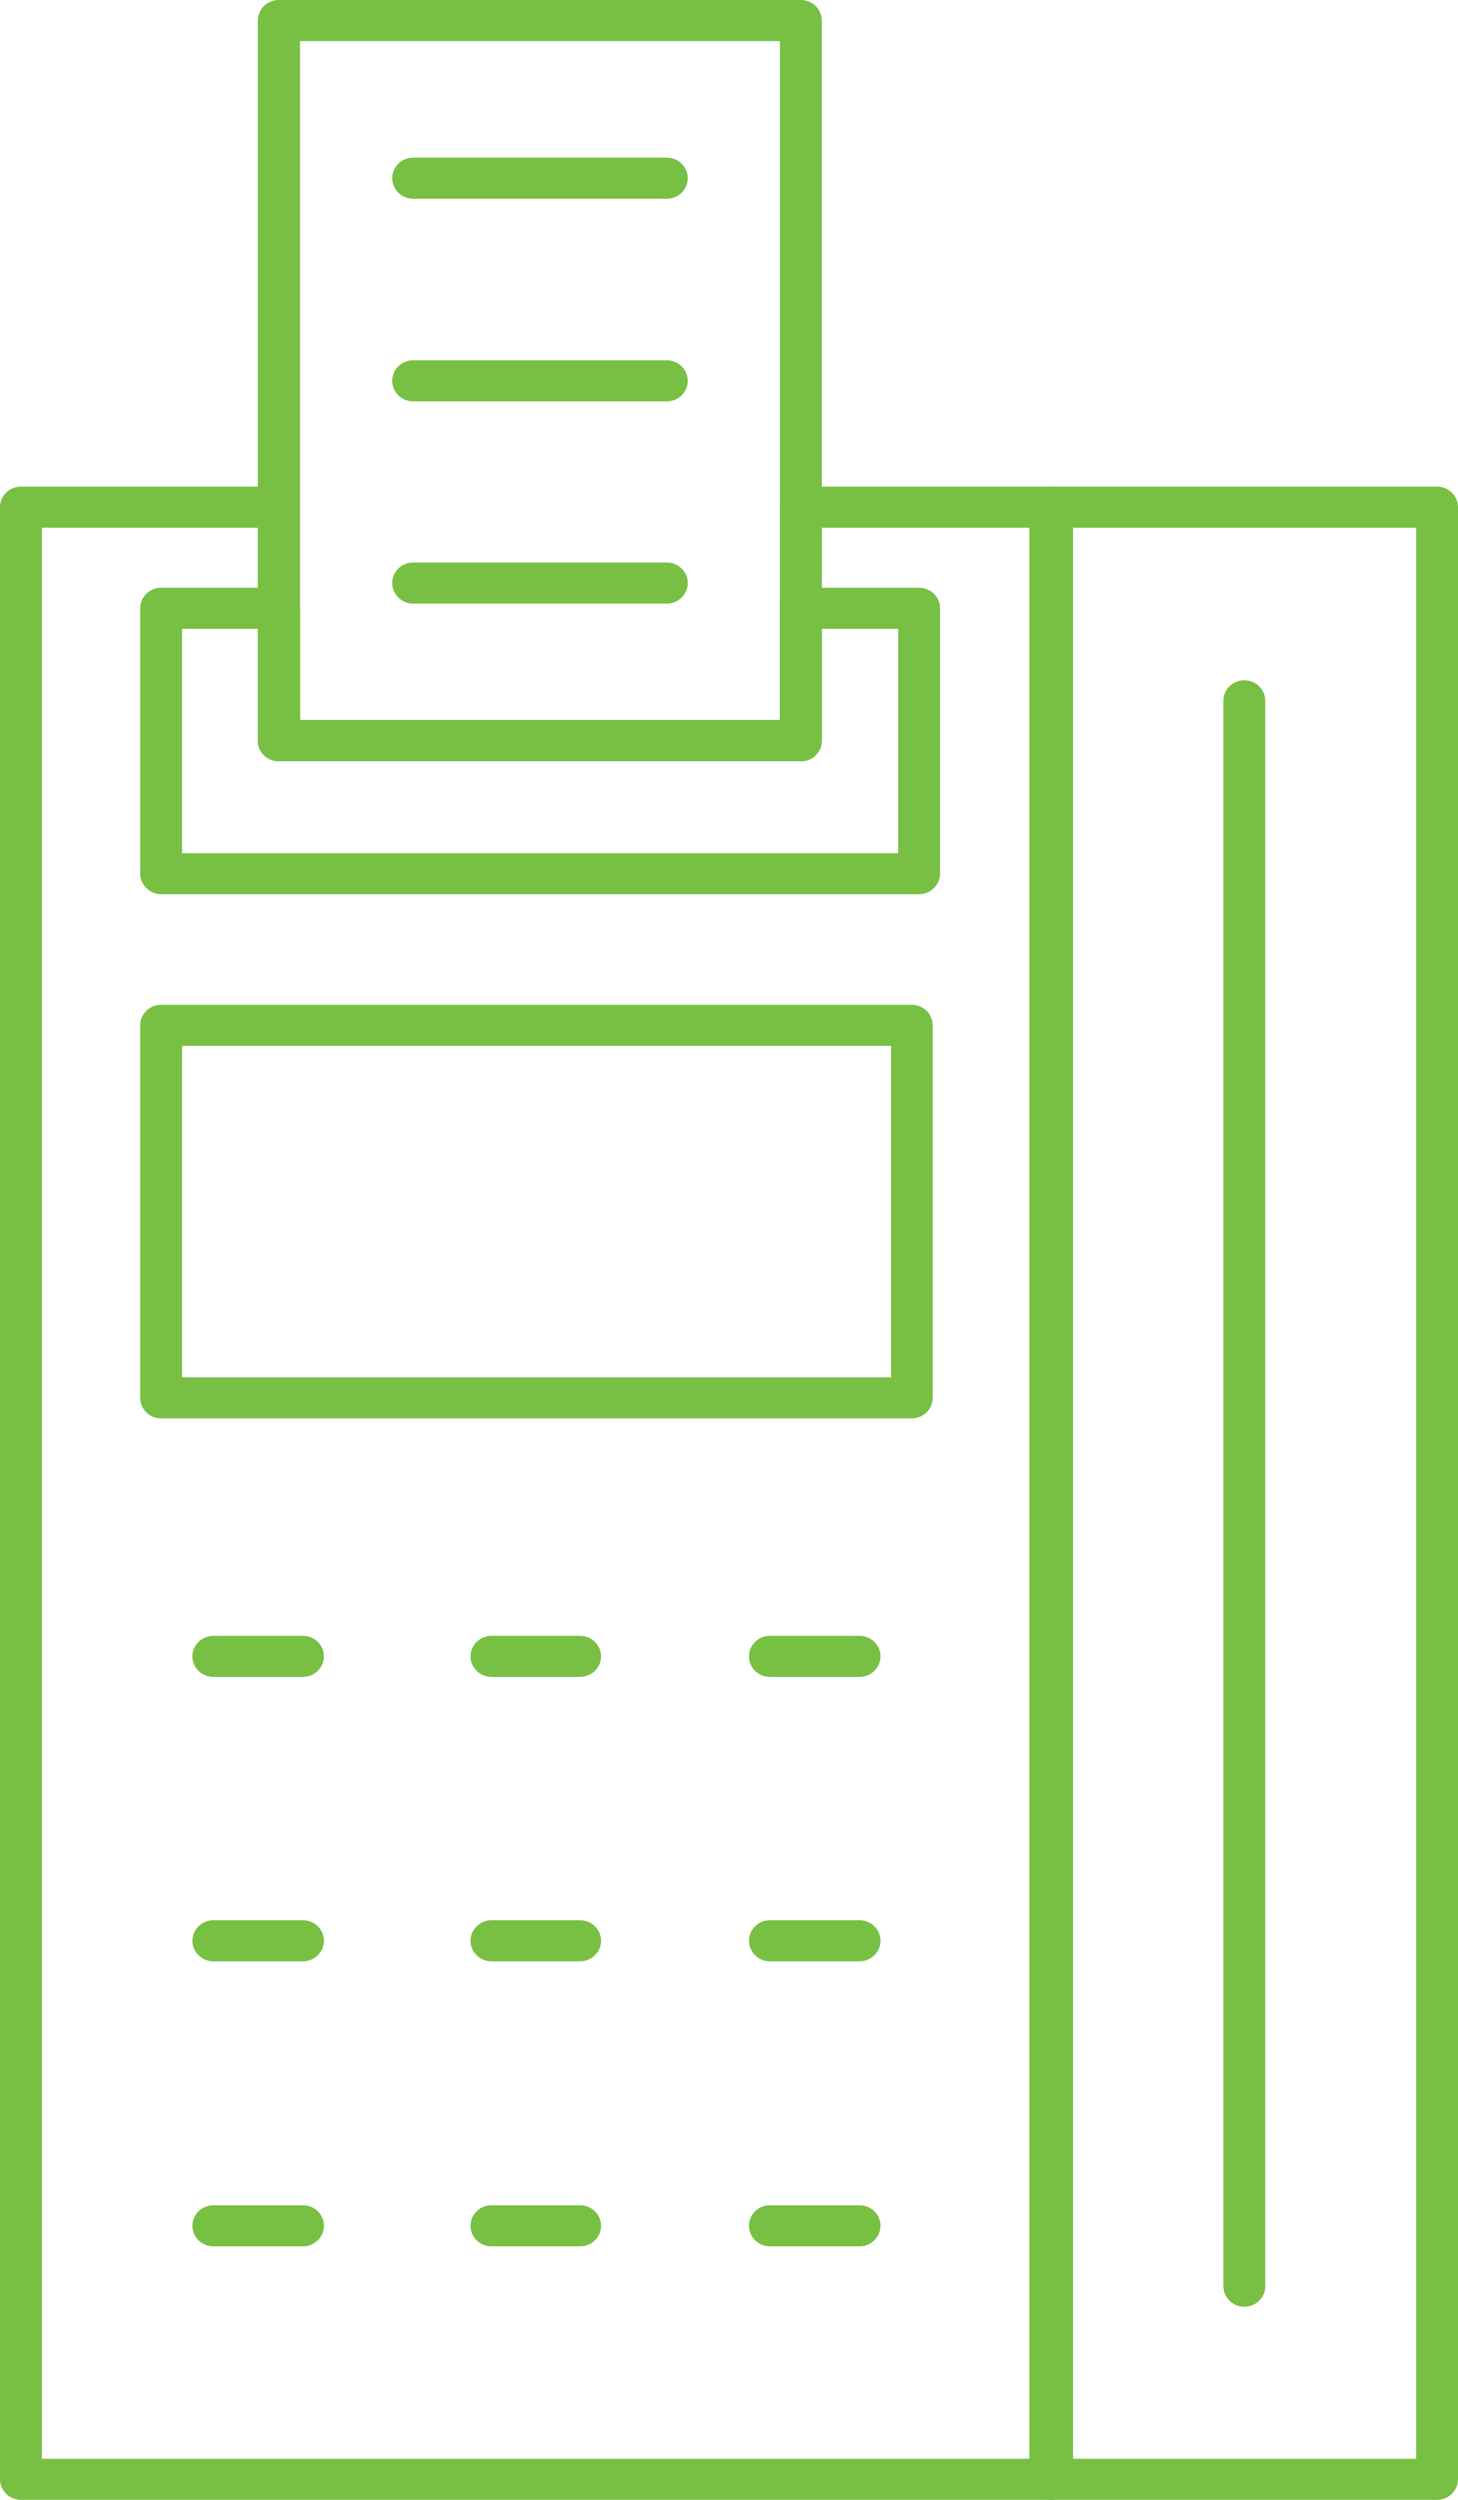    <svg width="28" height="48" viewBox="0 0 28 48" fill="none" xmlns="http://www.w3.org/2000/svg">
   <path d="M20.195 48H0.402C0.349 48 0.297 47.99 0.248 47.97C0.2 47.95 0.155 47.921 0.118 47.884C0.08 47.848 0.051 47.804 0.031 47.756C0.01 47.709 0 47.657 0 47.605L0 9.738C0 9.634 0.042 9.533 0.118 9.459C0.193 9.385 0.296 9.344 0.402 9.344H5.354C5.46 9.344 5.563 9.385 5.638 9.459C5.714 9.533 5.756 9.634 5.756 9.738V13.828H14.978V9.738C14.978 9.634 15.02 9.533 15.096 9.459C15.171 9.385 15.274 9.344 15.38 9.344H20.195C20.303 9.344 20.406 9.385 20.482 9.459C20.558 9.533 20.602 9.633 20.604 9.738V47.605C20.602 47.711 20.558 47.811 20.482 47.885C20.406 47.959 20.303 48 20.195 48ZM0.805 47.211H19.805V10.133H15.783V14.222C15.783 14.327 15.74 14.427 15.665 14.501C15.589 14.575 15.487 14.616 15.38 14.616H5.36C5.307 14.617 5.254 14.608 5.204 14.588C5.154 14.569 5.109 14.54 5.071 14.503C5.033 14.466 5.003 14.423 4.983 14.374C4.962 14.326 4.951 14.274 4.951 14.222V10.133H0.805V47.211Z" fill="#77C043"/>
   <path d="M17.509 27.235H3.095C2.988 27.235 2.886 27.194 2.81 27.12C2.735 27.046 2.692 26.945 2.692 26.841V19.687C2.692 19.583 2.735 19.482 2.81 19.409C2.886 19.334 2.988 19.293 3.095 19.293H17.509C17.616 19.293 17.718 19.334 17.794 19.409C17.869 19.482 17.912 19.583 17.912 19.687V26.841C17.912 26.945 17.869 27.046 17.794 27.12C17.718 27.194 17.616 27.235 17.509 27.235ZM3.497 26.447H17.113V20.082H3.497V26.447Z" fill="#77C043"/>
   <path d="M15.38 14.617H5.36C5.306 14.617 5.253 14.608 5.204 14.588C5.154 14.569 5.109 14.54 5.071 14.503C5.033 14.467 5.003 14.423 4.982 14.375C4.962 14.326 4.951 14.275 4.951 14.222V0.394C4.951 0.342 4.962 0.29 4.982 0.242C5.003 0.194 5.033 0.15 5.071 0.113C5.109 0.077 5.154 0.048 5.204 0.028C5.253 0.009 5.306 -0.001 5.36 4.66794e-05H15.38C15.487 4.66794e-05 15.589 0.042 15.665 0.116C15.74 0.19 15.782 0.29 15.782 0.394V14.222C15.782 14.327 15.74 14.427 15.665 14.501C15.589 14.575 15.487 14.617 15.38 14.617ZM5.762 13.828H14.978V0.789H5.762V13.828Z" fill="#77C043"/>
   <path d="M17.652 17.171H3.095C2.988 17.169 2.887 17.127 2.812 17.053C2.737 16.98 2.694 16.88 2.692 16.776V11.68C2.692 11.575 2.735 11.475 2.81 11.401C2.886 11.327 2.988 11.285 3.095 11.285H5.36C5.467 11.285 5.569 11.327 5.644 11.401C5.72 11.475 5.762 11.575 5.762 11.68V13.827H14.978V11.68C14.978 11.575 15.02 11.475 15.096 11.401C15.171 11.327 15.274 11.285 15.38 11.285H17.652C17.758 11.285 17.861 11.327 17.936 11.401C18.012 11.475 18.054 11.575 18.054 11.68V16.776C18.052 16.88 18.009 16.98 17.934 17.053C17.859 17.127 17.758 17.169 17.652 17.171ZM3.497 16.382H17.249V12.074H15.783V14.222C15.783 14.326 15.74 14.427 15.665 14.501C15.589 14.575 15.487 14.616 15.38 14.616H5.36C5.307 14.617 5.254 14.607 5.204 14.588C5.155 14.569 5.109 14.54 5.071 14.503C5.033 14.466 5.003 14.422 4.983 14.374C4.962 14.326 4.951 14.274 4.951 14.222V12.074H3.497V16.382Z" fill="#77C043"/>
   <path d="M27.598 48H20.171C20.065 47.998 19.963 47.956 19.888 47.883C19.813 47.809 19.77 47.709 19.769 47.605V9.738C19.77 9.634 19.813 9.535 19.888 9.461C19.963 9.387 20.065 9.345 20.171 9.344H27.598C27.705 9.344 27.807 9.385 27.882 9.459C27.958 9.533 28 9.634 28 9.738V47.605C28 47.657 27.99 47.709 27.97 47.756C27.949 47.804 27.92 47.848 27.882 47.884C27.845 47.921 27.801 47.95 27.752 47.97C27.703 47.99 27.651 48 27.598 48ZM20.604 47.211H27.196V10.133H20.604V47.211Z" fill="#77C043"/>
   <path d="M23.896 44.292C23.79 44.292 23.687 44.25 23.612 44.176C23.537 44.102 23.494 44.002 23.494 43.898V13.457C23.494 13.352 23.537 13.252 23.612 13.178C23.687 13.104 23.79 13.062 23.896 13.062C24.003 13.062 24.105 13.104 24.181 13.178C24.256 13.252 24.299 13.352 24.299 13.457V43.885C24.3 43.938 24.291 43.991 24.272 44.04C24.252 44.089 24.223 44.134 24.185 44.172C24.148 44.21 24.103 44.24 24.053 44.261C24.004 44.281 23.95 44.292 23.896 44.292Z" fill="#77C043"/>
   <path d="M5.818 37.66H4.098C3.991 37.66 3.889 37.618 3.813 37.544C3.738 37.47 3.695 37.37 3.695 37.266C3.695 37.161 3.738 37.061 3.813 36.987C3.889 36.913 3.991 36.871 4.098 36.871H5.818C5.925 36.871 6.027 36.913 6.103 36.987C6.178 37.061 6.221 37.161 6.221 37.266C6.221 37.37 6.178 37.47 6.103 37.544C6.027 37.618 5.925 37.66 5.818 37.66Z" fill="#77C043"/>
   <path d="M11.14 37.66H9.438C9.332 37.66 9.229 37.618 9.154 37.544C9.079 37.47 9.036 37.37 9.036 37.266C9.036 37.161 9.079 37.061 9.154 36.987C9.229 36.913 9.332 36.871 9.438 36.871H11.14C11.247 36.871 11.35 36.913 11.425 36.987C11.5 37.061 11.543 37.161 11.543 37.266C11.543 37.37 11.5 37.47 11.425 37.544C11.35 37.618 11.247 37.66 11.14 37.66Z" fill="#77C043"/>
   <path d="M16.507 37.66H14.786C14.679 37.66 14.577 37.618 14.502 37.544C14.426 37.47 14.384 37.37 14.384 37.266C14.384 37.161 14.426 37.061 14.502 36.987C14.577 36.913 14.679 36.871 14.786 36.871H16.507C16.613 36.871 16.716 36.913 16.791 36.987C16.867 37.061 16.909 37.161 16.909 37.266C16.909 37.37 16.867 37.47 16.791 37.544C16.716 37.618 16.613 37.66 16.507 37.66Z" fill="#77C043"/>
   <path d="M5.818 32.199H4.098C3.991 32.199 3.889 32.157 3.813 32.083C3.738 32.01 3.695 31.909 3.695 31.805C3.695 31.7 3.738 31.6 3.813 31.526C3.889 31.452 3.991 31.41 4.098 31.41H5.818C5.871 31.41 5.923 31.42 5.972 31.44C6.021 31.46 6.065 31.489 6.103 31.526C6.14 31.562 6.17 31.606 6.19 31.654C6.21 31.701 6.221 31.753 6.221 31.805C6.221 31.856 6.21 31.908 6.19 31.956C6.17 32.003 6.14 32.047 6.103 32.083C6.065 32.12 6.021 32.149 5.972 32.169C5.923 32.189 5.871 32.199 5.818 32.199Z" fill="#77C043"/>
   <path d="M11.14 32.199H9.438C9.332 32.199 9.229 32.157 9.154 32.083C9.079 32.01 9.036 31.909 9.036 31.805C9.036 31.7 9.079 31.6 9.154 31.526C9.229 31.452 9.332 31.41 9.438 31.41H11.14C11.193 31.41 11.246 31.42 11.294 31.44C11.343 31.46 11.388 31.489 11.425 31.526C11.462 31.562 11.492 31.606 11.512 31.654C11.532 31.701 11.543 31.753 11.543 31.805C11.543 31.856 11.532 31.908 11.512 31.956C11.492 32.003 11.462 32.047 11.425 32.083C11.388 32.12 11.343 32.149 11.294 32.169C11.246 32.189 11.193 32.199 11.14 32.199Z" fill="#77C043"/>
   <path d="M16.507 32.199H14.786C14.679 32.199 14.577 32.157 14.502 32.083C14.426 32.01 14.384 31.909 14.384 31.805C14.384 31.7 14.426 31.6 14.502 31.526C14.577 31.452 14.679 31.41 14.786 31.41H16.507C16.613 31.41 16.716 31.452 16.791 31.526C16.867 31.6 16.909 31.7 16.909 31.805C16.909 31.909 16.867 32.01 16.791 32.083C16.716 32.157 16.613 32.199 16.507 32.199Z" fill="#77C043"/>
   <path d="M5.818 43.133H4.098C3.991 43.133 3.889 43.091 3.813 43.017C3.738 42.943 3.695 42.843 3.695 42.738C3.695 42.633 3.738 42.533 3.813 42.459C3.889 42.385 3.991 42.344 4.098 42.344H5.818C5.925 42.344 6.027 42.385 6.103 42.459C6.178 42.533 6.221 42.633 6.221 42.738C6.221 42.843 6.178 42.943 6.103 43.017C6.027 43.091 5.925 43.133 5.818 43.133Z" fill="#77C043"/>
   <path d="M11.14 43.133H9.438C9.332 43.133 9.229 43.091 9.154 43.017C9.079 42.943 9.036 42.843 9.036 42.738C9.036 42.633 9.079 42.533 9.154 42.459C9.229 42.385 9.332 42.344 9.438 42.344H11.14C11.247 42.344 11.35 42.385 11.425 42.459C11.5 42.533 11.543 42.633 11.543 42.738C11.543 42.843 11.5 42.943 11.425 43.017C11.35 43.091 11.247 43.133 11.14 43.133Z" fill="#77C043"/>
   <path d="M16.507 43.133H14.786C14.679 43.133 14.577 43.091 14.502 43.017C14.426 42.943 14.384 42.843 14.384 42.738C14.384 42.633 14.426 42.533 14.502 42.459C14.577 42.385 14.679 42.344 14.786 42.344H16.507C16.613 42.344 16.716 42.385 16.791 42.459C16.867 42.533 16.909 42.633 16.909 42.738C16.909 42.843 16.867 42.943 16.791 43.017C16.716 43.091 16.613 43.133 16.507 43.133Z" fill="#77C043"/>
   <path d="M12.805 3.816H7.935C7.828 3.816 7.726 3.775 7.65 3.701C7.575 3.627 7.532 3.526 7.532 3.422C7.532 3.317 7.575 3.217 7.65 3.143C7.726 3.069 7.828 3.027 7.935 3.027H12.805C12.912 3.027 13.014 3.069 13.09 3.143C13.165 3.217 13.208 3.317 13.208 3.422C13.208 3.526 13.165 3.627 13.09 3.701C13.014 3.775 12.912 3.816 12.805 3.816Z" fill="#77C043"/>
   <path d="M12.805 7.707H7.935C7.828 7.707 7.726 7.665 7.65 7.591C7.575 7.517 7.532 7.417 7.532 7.312C7.532 7.208 7.575 7.107 7.65 7.033C7.726 6.96 7.828 6.918 7.935 6.918H12.805C12.912 6.918 13.014 6.96 13.09 7.033C13.165 7.107 13.208 7.208 13.208 7.312C13.208 7.417 13.165 7.517 13.09 7.591C13.014 7.665 12.912 7.707 12.805 7.707Z" fill="#77C043"/>
   <path d="M12.805 11.59H7.935C7.828 11.59 7.726 11.548 7.65 11.474C7.575 11.4 7.532 11.3 7.532 11.195C7.532 11.091 7.575 10.99 7.65 10.916C7.726 10.842 7.828 10.801 7.935 10.801H12.805C12.912 10.801 13.014 10.842 13.09 10.916C13.165 10.99 13.208 11.091 13.208 11.195C13.208 11.3 13.165 11.4 13.09 11.474C13.014 11.548 12.912 11.59 12.805 11.59Z" fill="#77C043"/>
   </svg>